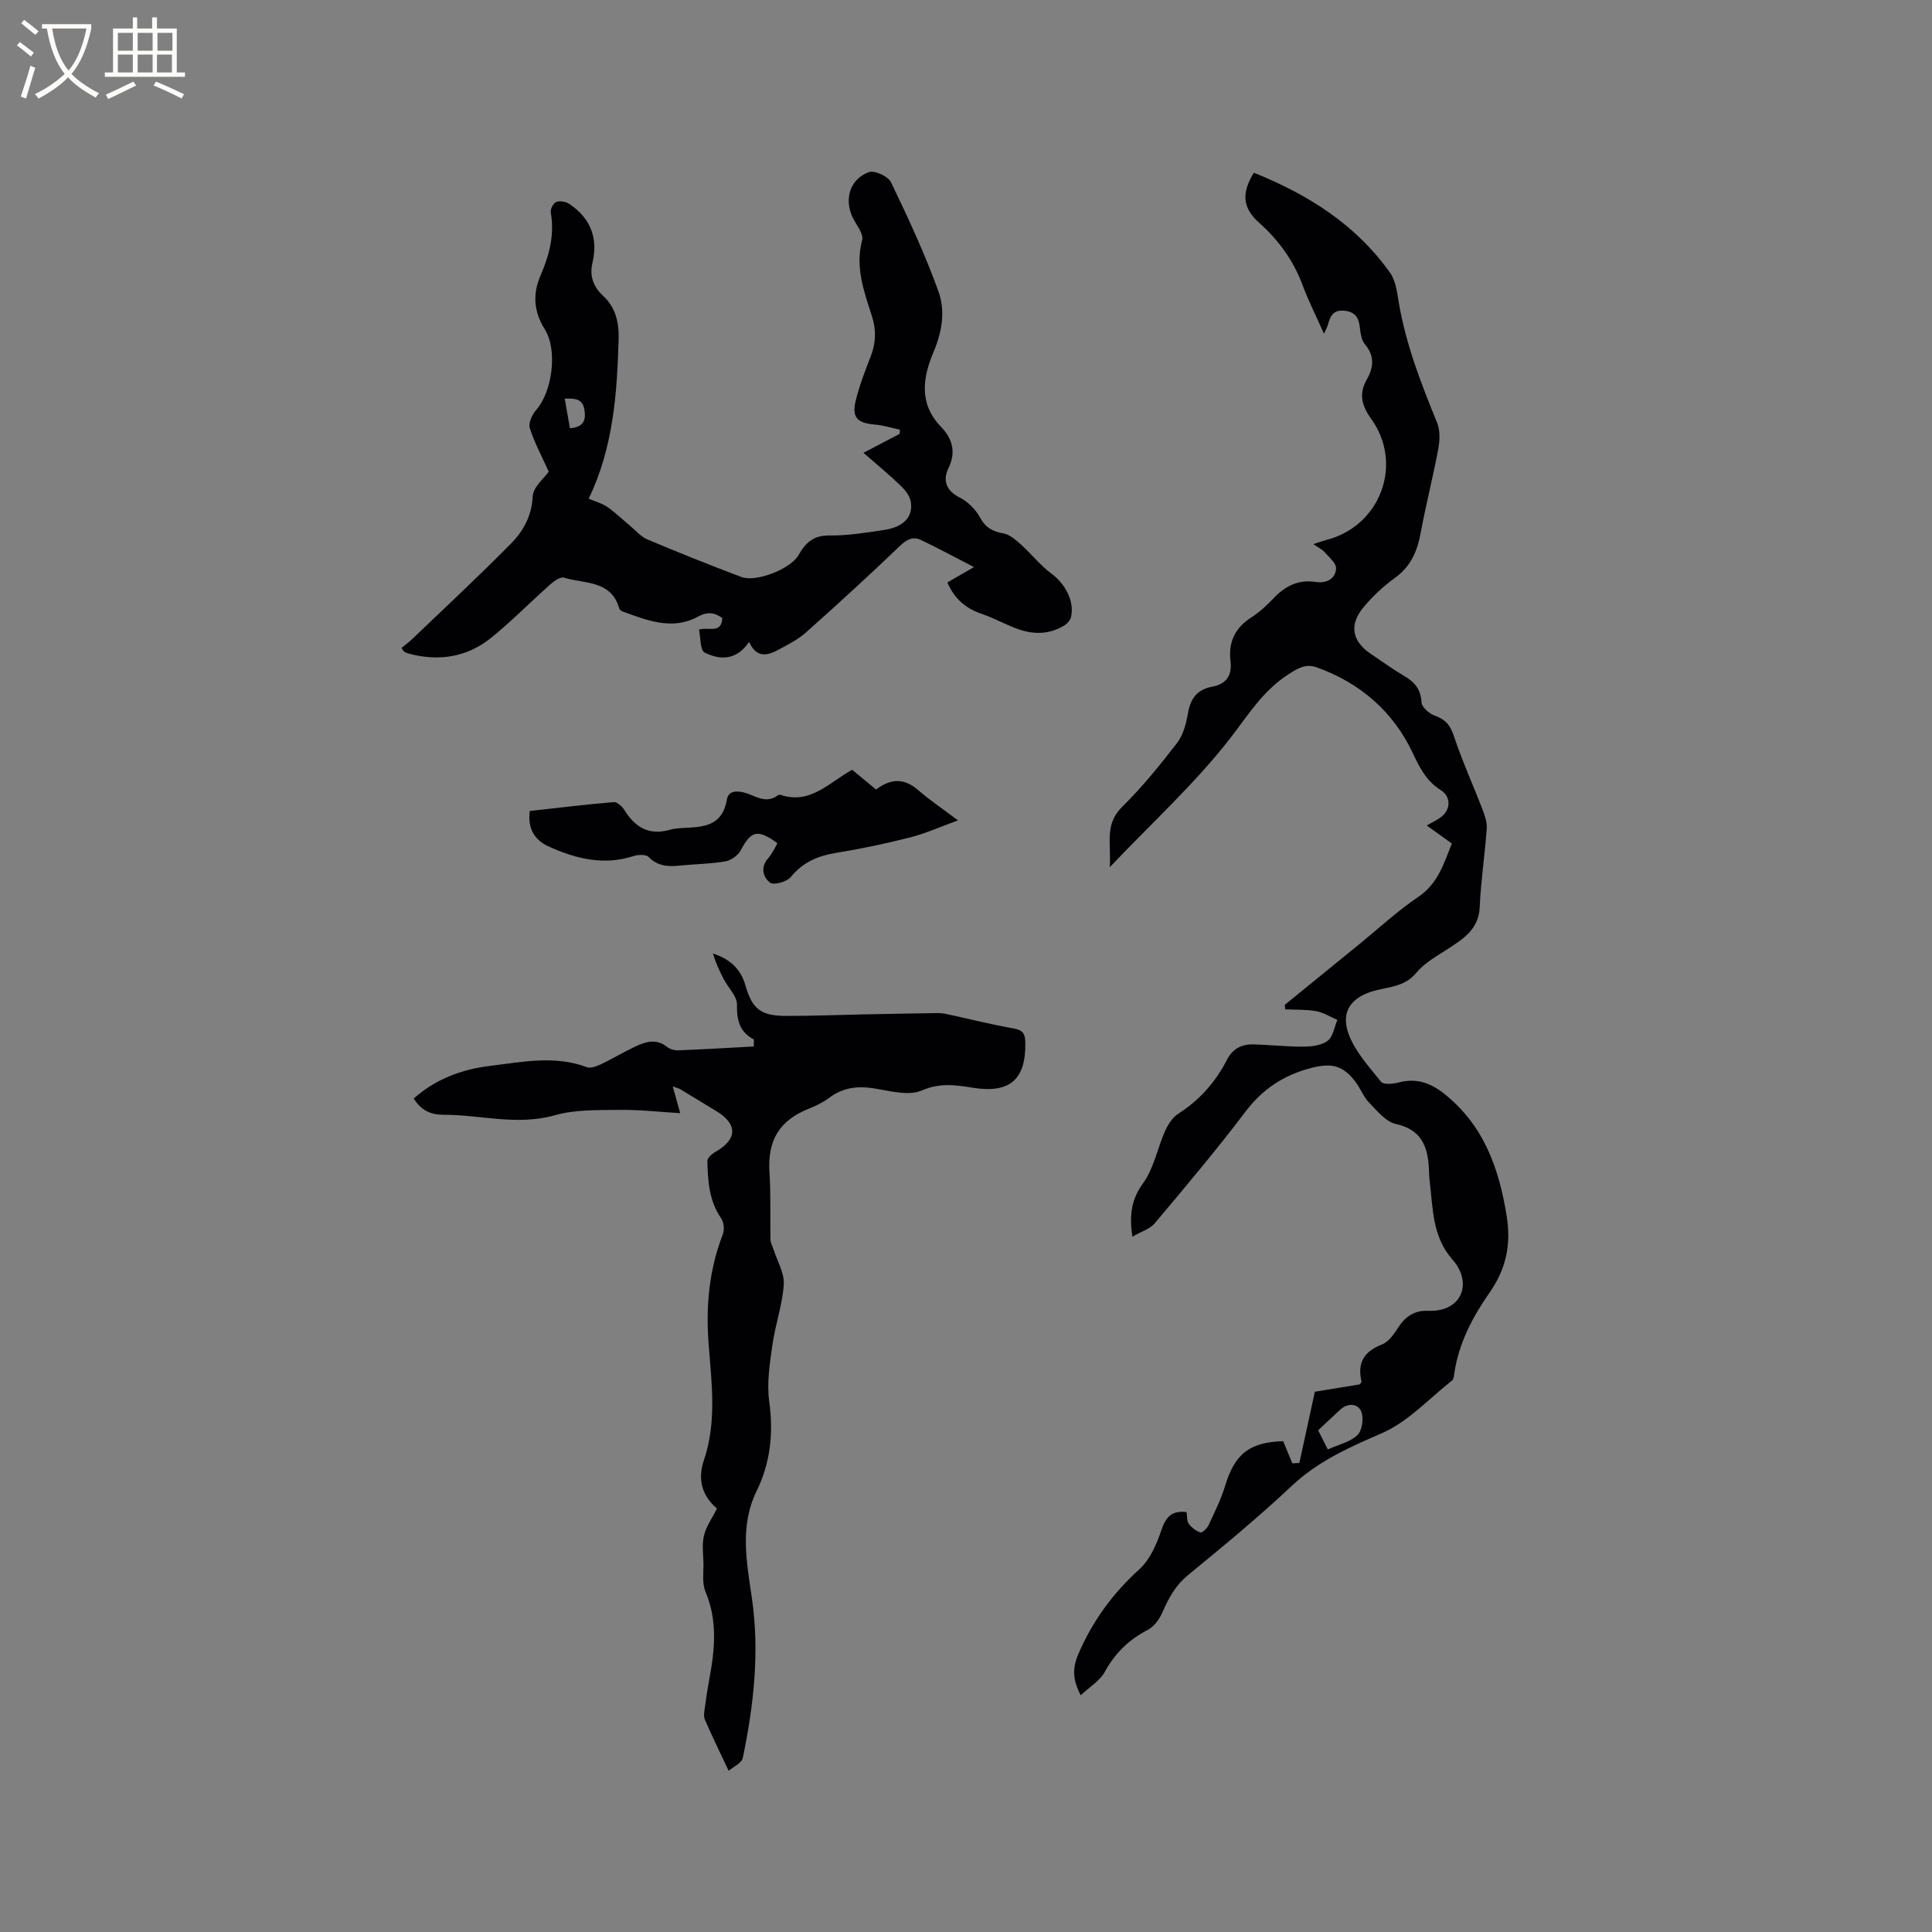 <svg enable-background="new 0 0 400 400" viewBox="0 0 400 400" xmlns="http://www.w3.org/2000/svg"><rect x="0" y="0" width="400" height="400" fill="#808080" stroke="none"/><g fill="#010103"><path d="m234.44 256.04c-.65-4.5-.21-7.72 2.23-11.08 2.22-3.05 2.94-7.17 4.52-10.73.61-1.37 1.55-2.88 2.76-3.65 4.42-2.82 7.72-6.57 10.08-11.16 1.17-2.28 3-3.23 5.35-3.19 3.49.07 6.97.49 10.45.47 1.72-.01 3.76-.25 5.04-1.21 1.12-.85 1.38-2.84 2.02-4.33-1.46-.63-2.87-1.54-4.4-1.81-2.08-.38-4.25-.27-6.38-.37-.04-.31-.08-.62-.12-.93 5.16-4.2 10.32-8.41 15.49-12.61 4.03-3.28 7.86-6.85 12.15-9.74 4.09-2.76 5.29-6.89 6.96-11.06-1.73-1.24-3.32-2.38-5.2-3.73 1.12-.64 1.95-1.05 2.71-1.56 2.23-1.49 2.49-4.3.21-5.75-2.99-1.91-4.32-4.52-5.82-7.71-4.01-8.52-10.84-14.48-19.84-17.71-2.26-.81-3.8.08-5.89 1.43-5.22 3.36-8.18 8.19-11.83 12.94-7.26 9.43-16.21 17.57-25.17 26.99.34-4.87-1.14-8.83 2.53-12.45 4.14-4.07 7.83-8.64 11.39-13.24 1.27-1.65 1.9-3.99 2.26-6.1.51-3.06 1.87-4.99 5-5.57 2.94-.55 4.19-2.29 3.82-5.33-.48-3.9.96-6.9 4.36-9.06 1.68-1.07 3.18-2.49 4.57-3.94 2.41-2.52 5.11-3.92 8.72-3.36 2.13.33 4.08-.57 4.21-2.79.06-1.09-1.45-2.33-2.39-3.39-.53-.6-1.33-.97-2.32-1.66 1.11-.36 1.86-.64 2.63-.84 11.23-2.82 16.11-15.73 9.33-25.12-1.96-2.72-2.59-5.16-.87-8.16 1.39-2.43 1.65-4.84-.41-7.25-.74-.87-.92-2.35-1.06-3.59-.24-2.11-1.15-3.22-3.38-3.37-2.32-.15-2.79 1.37-3.26 3.05-.11.39-.33.74-.78 1.72-1.63-3.67-3.21-6.81-4.43-10.07-1.9-5.09-4.92-9.27-8.97-12.88-3.49-3.12-3.7-6.13-1.12-10.38 11.18 4.48 21.11 10.72 28.21 20.71 1.2 1.69 1.46 4.16 1.83 6.32 1.48 8.63 4.62 16.69 7.91 24.74.65 1.58.56 3.66.24 5.41-1.08 5.8-2.56 11.52-3.63 17.32-.7 3.8-2.01 6.98-5.3 9.35-2.38 1.72-4.6 3.79-6.49 6.04-3.11 3.68-2.46 7.12 1.47 9.74 2.29 1.53 4.52 3.17 6.89 4.56 2.17 1.26 3.45 2.75 3.59 5.46.05.99 1.59 2.35 2.73 2.75 2.23.77 3.24 2.01 3.99 4.28 1.72 5.18 4 10.18 5.96 15.29.47 1.23.92 2.62.82 3.89-.39 5.39-1.21 10.75-1.45 16.15-.2 4.54-3.24 6.51-6.47 8.61-2.33 1.51-4.92 2.93-6.64 5.01-2.26 2.75-5.29 2.9-8.19 3.6-5.14 1.25-7.62 4.3-5.83 9.13 1.35 3.63 4.22 6.75 6.71 9.85.51.63 2.45.45 3.6.15 3.63-.97 6.56.03 9.43 2.3 8.2 6.5 11.38 15.4 12.97 25.34.95 5.91-.11 10.95-3.53 15.84-3.52 5.04-6.39 10.48-7.31 16.72-.08.52-.12 1.22-.46 1.49-4.78 3.77-9.14 8.58-14.55 10.92-6.76 2.93-13.18 5.77-18.65 10.91-6.87 6.46-14.16 12.48-21.46 18.46-2.6 2.13-4.02 4.74-5.3 7.69-.62 1.43-1.75 3-3.08 3.68-3.92 2.02-6.76 4.83-8.89 8.71-1.01 1.84-3.12 3.07-4.97 4.81-1.71-3.35-1.71-5.66-.49-8.51 2.94-6.86 7.12-12.57 12.65-17.59 2.18-1.98 3.57-5.15 4.53-8.04.93-2.8 2.18-4.15 5.24-3.79.14.86.03 1.84.45 2.42.58.79 1.5 1.51 2.41 1.79.39.12 1.38-.84 1.69-1.5 1.25-2.68 2.58-5.35 3.43-8.16 2-6.59 5.03-9.02 12.02-9.23.64 1.54 1.27 3.06 1.89 4.58.49-.02.97-.05 1.46-.07 1.03-4.72 2.05-9.43 3.21-14.75 2.53-.41 5.94-.97 9.29-1.52.16-.25.4-.45.37-.59-.94-3.9.53-6.23 4.28-7.7 1.41-.55 2.5-2.24 3.41-3.62 1.48-2.25 3.42-3.44 6.07-3.32 6.97.31 9.38-5.73 5.05-10.63-4.14-4.68-4.02-10.5-4.69-16.13-.11-.95-.13-1.9-.18-2.86-.25-4.54-1.64-7.91-6.83-9.06-2.08-.46-3.87-2.71-5.52-4.4-1.16-1.19-1.77-2.88-2.78-4.24-2.65-3.56-5.06-4.05-9.27-2.95-5.65 1.47-10.02 4.34-13.59 9.07-6 7.93-12.43 15.54-18.83 23.16-1 1.13-2.75 1.64-4.57 2.69zm40.46 44.05c2.29-1.03 4.69-1.54 6.16-2.99.99-.97 1.33-3.56.75-4.91-.68-1.59-2.73-1.79-4.31-.35-1.54 1.41-3.06 2.85-4.59 4.29.69 1.37 1.25 2.49 1.99 3.96z"/><path d="m178.77 93.75c3.19-1.67 5.33-2.79 7.47-3.91.03-.29.06-.59.09-.88-1.74-.37-3.46-.91-5.21-1.06-3.66-.31-4.82-1.48-3.93-5.05.76-3.07 1.9-6.05 3.06-9 1.09-2.78 1.21-5.43.29-8.33-1.62-5.1-3.55-10.18-2.04-15.8.3-1.1-.83-2.71-1.56-3.93-2.34-3.94-1.29-8.57 2.93-10.15 1.17-.44 4.02.87 4.6 2.09 3.57 7.42 7.07 14.93 9.85 22.67 1.4 3.91.76 8.2-1 12.37-2.23 5.28-3.2 10.75 1.54 15.64 2.24 2.31 3.16 5.1 1.54 8.44-1.26 2.6-.57 4.7 2.33 6.18 1.67.84 3.25 2.43 4.15 4.07 1.15 2.13 2.61 2.94 4.88 3.34 1.31.23 2.55 1.35 3.62 2.3 2.17 1.95 4.01 4.33 6.34 6.05 2.81 2.07 4.79 5.71 4.02 8.97-.15.63-.72 1.3-1.28 1.66-3.19 2.02-6.6 2-10.01.71-2.46-.93-4.8-2.21-7.29-3.07-3.21-1.1-5.52-3.03-7.02-6.47 1.6-.92 3.2-1.85 5.51-3.18-3.94-2.03-7.41-3.92-10.97-5.61-1.67-.79-2.96-.12-4.4 1.26-6.34 6.09-12.83 12.02-19.4 17.87-1.63 1.46-3.68 2.49-5.63 3.55-2.29 1.25-4.59 1.9-6.16-1.59-2.52 3.79-5.95 3.87-9.22 2.2-.94-.48-.79-3.09-1.15-4.75 2.07-.58 4.64.94 4.83-2.38-1.6-1.13-3-1.4-5.07-.28-5.3 2.88-10.49.76-15.59-1.08-.27-.1-.61-.37-.68-.63-1.69-5.9-7.2-5.07-11.43-6.37-.74-.23-2.04.67-2.81 1.36-4.12 3.65-7.98 7.6-12.25 11.06-5.01 4.06-10.87 4.97-17.11 3.3-.3-.08-.6-.2-.87-.36-.16-.1-.26-.32-.62-.8.76-.63 1.58-1.23 2.3-1.92 6.8-6.52 13.7-12.94 20.32-19.64 2.58-2.61 4.35-5.74 4.55-9.83.1-1.94 2.39-3.77 3.32-5.13-1.44-3.18-2.97-6-3.92-9.01-.33-1.03.48-2.81 1.32-3.76 3.37-3.82 4.47-12.43 1.77-16.71-2.28-3.63-2.54-7.3-.84-11.19 1.8-4.14 2.9-8.39 2.09-12.99-.12-.67.52-1.92 1.11-2.15.74-.3 1.98-.11 2.68.36 4.41 2.93 6.07 7.05 4.84 12.24-.65 2.76.21 4.97 2.22 6.83 2.62 2.44 3.3 5.56 3.2 8.97-.32 11.25-1.1 22.43-6.2 33.02 1.39.59 2.76.95 3.85 1.7 1.65 1.14 3.11 2.57 4.66 3.86 1.2.99 2.28 2.3 3.66 2.88 6.43 2.71 12.92 5.31 19.45 7.77 3.02 1.14 10.2-1.65 11.84-4.55 1.46-2.58 3.12-4.1 6.41-4.05 3.79.05 7.6-.58 11.37-1.15 4.05-.61 6.06-2.83 5.41-6.01-.24-1.16-1.19-2.32-2.1-3.18-2.31-2.23-4.8-4.27-7.66-6.77zm-60.77-5.08c2.92-.24 3.33-1.78 3-3.82-.36-2.27-1.92-2.41-4.08-2.31.38 2.16.72 4.09 1.08 6.13z"/><path d="m150.86 366.63c-1.89-4.02-3.49-7.28-4.93-10.61-.3-.7-.11-1.67 0-2.49.26-2 .57-3.99.94-5.97 1.14-6.08 1.71-12.07-.82-18.05-.73-1.74-.36-3.97-.41-5.97-.05-1.91-.33-3.9.13-5.7.47-1.88 1.7-3.57 2.67-5.51-3.16-2.71-4.03-6.1-2.7-10.02 2.67-7.89 1.6-15.95.98-23.95-.61-7.84.07-15.42 2.93-22.8.37-.95.22-2.51-.35-3.33-2.51-3.62-2.74-7.72-2.85-11.85-.02-.62.93-1.48 1.62-1.87 4.56-2.55 4.72-5.71.34-8.4-2.53-1.55-5.06-3.09-7.6-4.62-.18-.11-.39-.15-1.53-.57.58 2.08 1 3.58 1.55 5.55-4.4-.26-8.47-.74-12.53-.68-4.5.06-9.19-.1-13.44 1.11-7.81 2.22-15.36-.11-23.02-.1-2.7 0-4.65-.91-6.18-3.36 4.51-4.03 9.92-6.04 15.74-6.75 6.68-.81 13.42-2.25 20.12.26.81.3 2.06-.21 2.97-.64 2.39-1.14 4.66-2.52 7.05-3.64 2.14-1.01 4.33-1.7 6.55.07.61.49 1.59.75 2.39.72 5.21-.21 10.42-.52 15.58-.8 0-1.07.08-1.42-.01-1.46-2.94-1.57-3.53-3.99-3.47-7.21.03-1.71-1.78-3.44-2.7-5.2-.9-1.71-1.72-3.46-2.26-5.37 3.45 1.11 5.73 3.16 6.7 6.55 1.4 4.9 3.16 6.34 8.32 6.36 5.51.02 11.02-.21 16.53-.32 4.98-.1 9.96-.19 14.94-.26.63-.01 1.27.07 1.88.2 4.62 1 9.21 2.16 13.86 2.98 1.89.33 2.39 1.05 2.43 2.86.16 7.75-3.23 10.65-10.93 9.41-3.47-.56-6.74-1.06-10.47.56-2.76 1.2-6.66.09-9.98-.43-3.44-.54-6.44-.15-9.27 1.99-1.25.94-2.73 1.64-4.19 2.23-6.13 2.45-8.56 6.58-8.13 13.21.3 4.62.12 9.27.21 13.9.01.66.4 1.31.61 1.96.77 2.44 2.3 4.94 2.14 7.32-.27 4.23-1.78 8.37-2.37 12.61-.53 3.84-1.17 7.83-.64 11.61.91 6.54.24 12.71-2.61 18.54-3.57 7.3-2.04 14.83-.98 22.15 1.62 11.24.39 22.18-1.88 33.09-.23 1.11-2.04 1.9-2.93 2.69z"/><path d="m181.38 163.46c3.15-2.38 5.92-2.34 8.78.17 2.3 2.02 4.87 3.72 8.18 6.22-3.69 1.34-6.7 2.71-9.85 3.51-5.02 1.28-10.11 2.36-15.22 3.19-3.82.62-6.99 1.89-9.53 5.01-.81 1-3.53 1.76-4.29 1.19-1.4-1.05-2.1-3.14-.45-5 .49-.55.85-1.21 1.24-1.84.27-.44.48-.91.71-1.34-4.09-2.97-5.44-2.59-7.58 1.47-.56 1.06-2.01 2.09-3.19 2.3-3.01.53-6.12.53-9.17.85-2.48.26-4.75.26-6.72-1.76-.55-.56-2.17-.5-3.13-.19-6.17 2.01-11.95.55-17.54-1.97-2.95-1.33-4.44-3.76-3.93-7.37 5.84-.64 11.6-1.35 17.39-1.83.7-.06 1.75.92 2.22 1.68 2.21 3.56 5.1 5.27 9.36 4.05.91-.26 1.88-.33 2.83-.38 4.15-.21 8.05-.32 9.01-5.91.4-2.32 3.13-1.71 4.91-.96 1.91.81 3.68 1.56 5.59.14.15-.11.44-.18.61-.12 6.14 2.04 10-2.51 14.81-5.2 1.55 1.29 3.16 2.61 4.96 4.09z"/></g><path d="m6.4 11.7c-1-.8-1.9-1.6-2.9-2.3l.6-.7c.9.7 1.9 1.4 2.9 2.2zm-2.1 8.3c.7-2.1 1.4-4.2 2-6.4.2.1.6.3 1 .4-.7 2.3-1.3 4.4-1.9 6.4zm3-12.8c-1.1-.9-2.1-1.7-2.9-2.4l.6-.7c1 .8 2 1.5 3 2.4zm1.4-1.3v-.9h10.2v.9c-.9 4.2-2.3 7.3-4.1 9.4 1.3 1.4 3.2 2.7 5.7 4-.2.2-.4.5-.7.9-2.5-1.4-4.4-2.7-5.7-4.2-1.4 1.5-3.5 3-6.1 4.4 0 0 0 0-.1-.1-.3-.4-.5-.7-.7-.8 2.7-1.3 4.7-2.8 6.2-4.2-1.8-2.2-3-5.3-3.7-9.4zm9.2 0h-7.1c.6 3.8 1.7 6.7 3.4 8.7 1.7-2 2.9-4.8 3.7-8.7z" fill="#fcfbfa"/><path d="m31.6 3.6h.9v2.3h4.1v9.1h1.7v.9h-16.6v-.9h1.7v-9.1h4.1v-2.3h.9v2.3h3.1v-2.3zm-4 13.3.6.8c-1.9.9-3.8 1.9-5.8 2.8-.2-.3-.3-.6-.5-.9 2-.9 3.9-1.8 5.7-2.7zm-3.2-10.1v3.7h3.1v-3.7zm0 4.5v3.7h3.1v-3.7zm4.1-4.5v3.7h3.1v-3.7zm0 4.5v3.7h3.1v-3.7zm9.1 9.1c-2.1-1.1-4.1-2-5.8-2.7l.5-.8c2.2.9 4.1 1.8 5.8 2.6zm-1.9-13.6h-3.1v3.7h3.1zm-3.2 4.5v3.7h3.1v-3.7z" fill="#fcfbfa"/></svg>